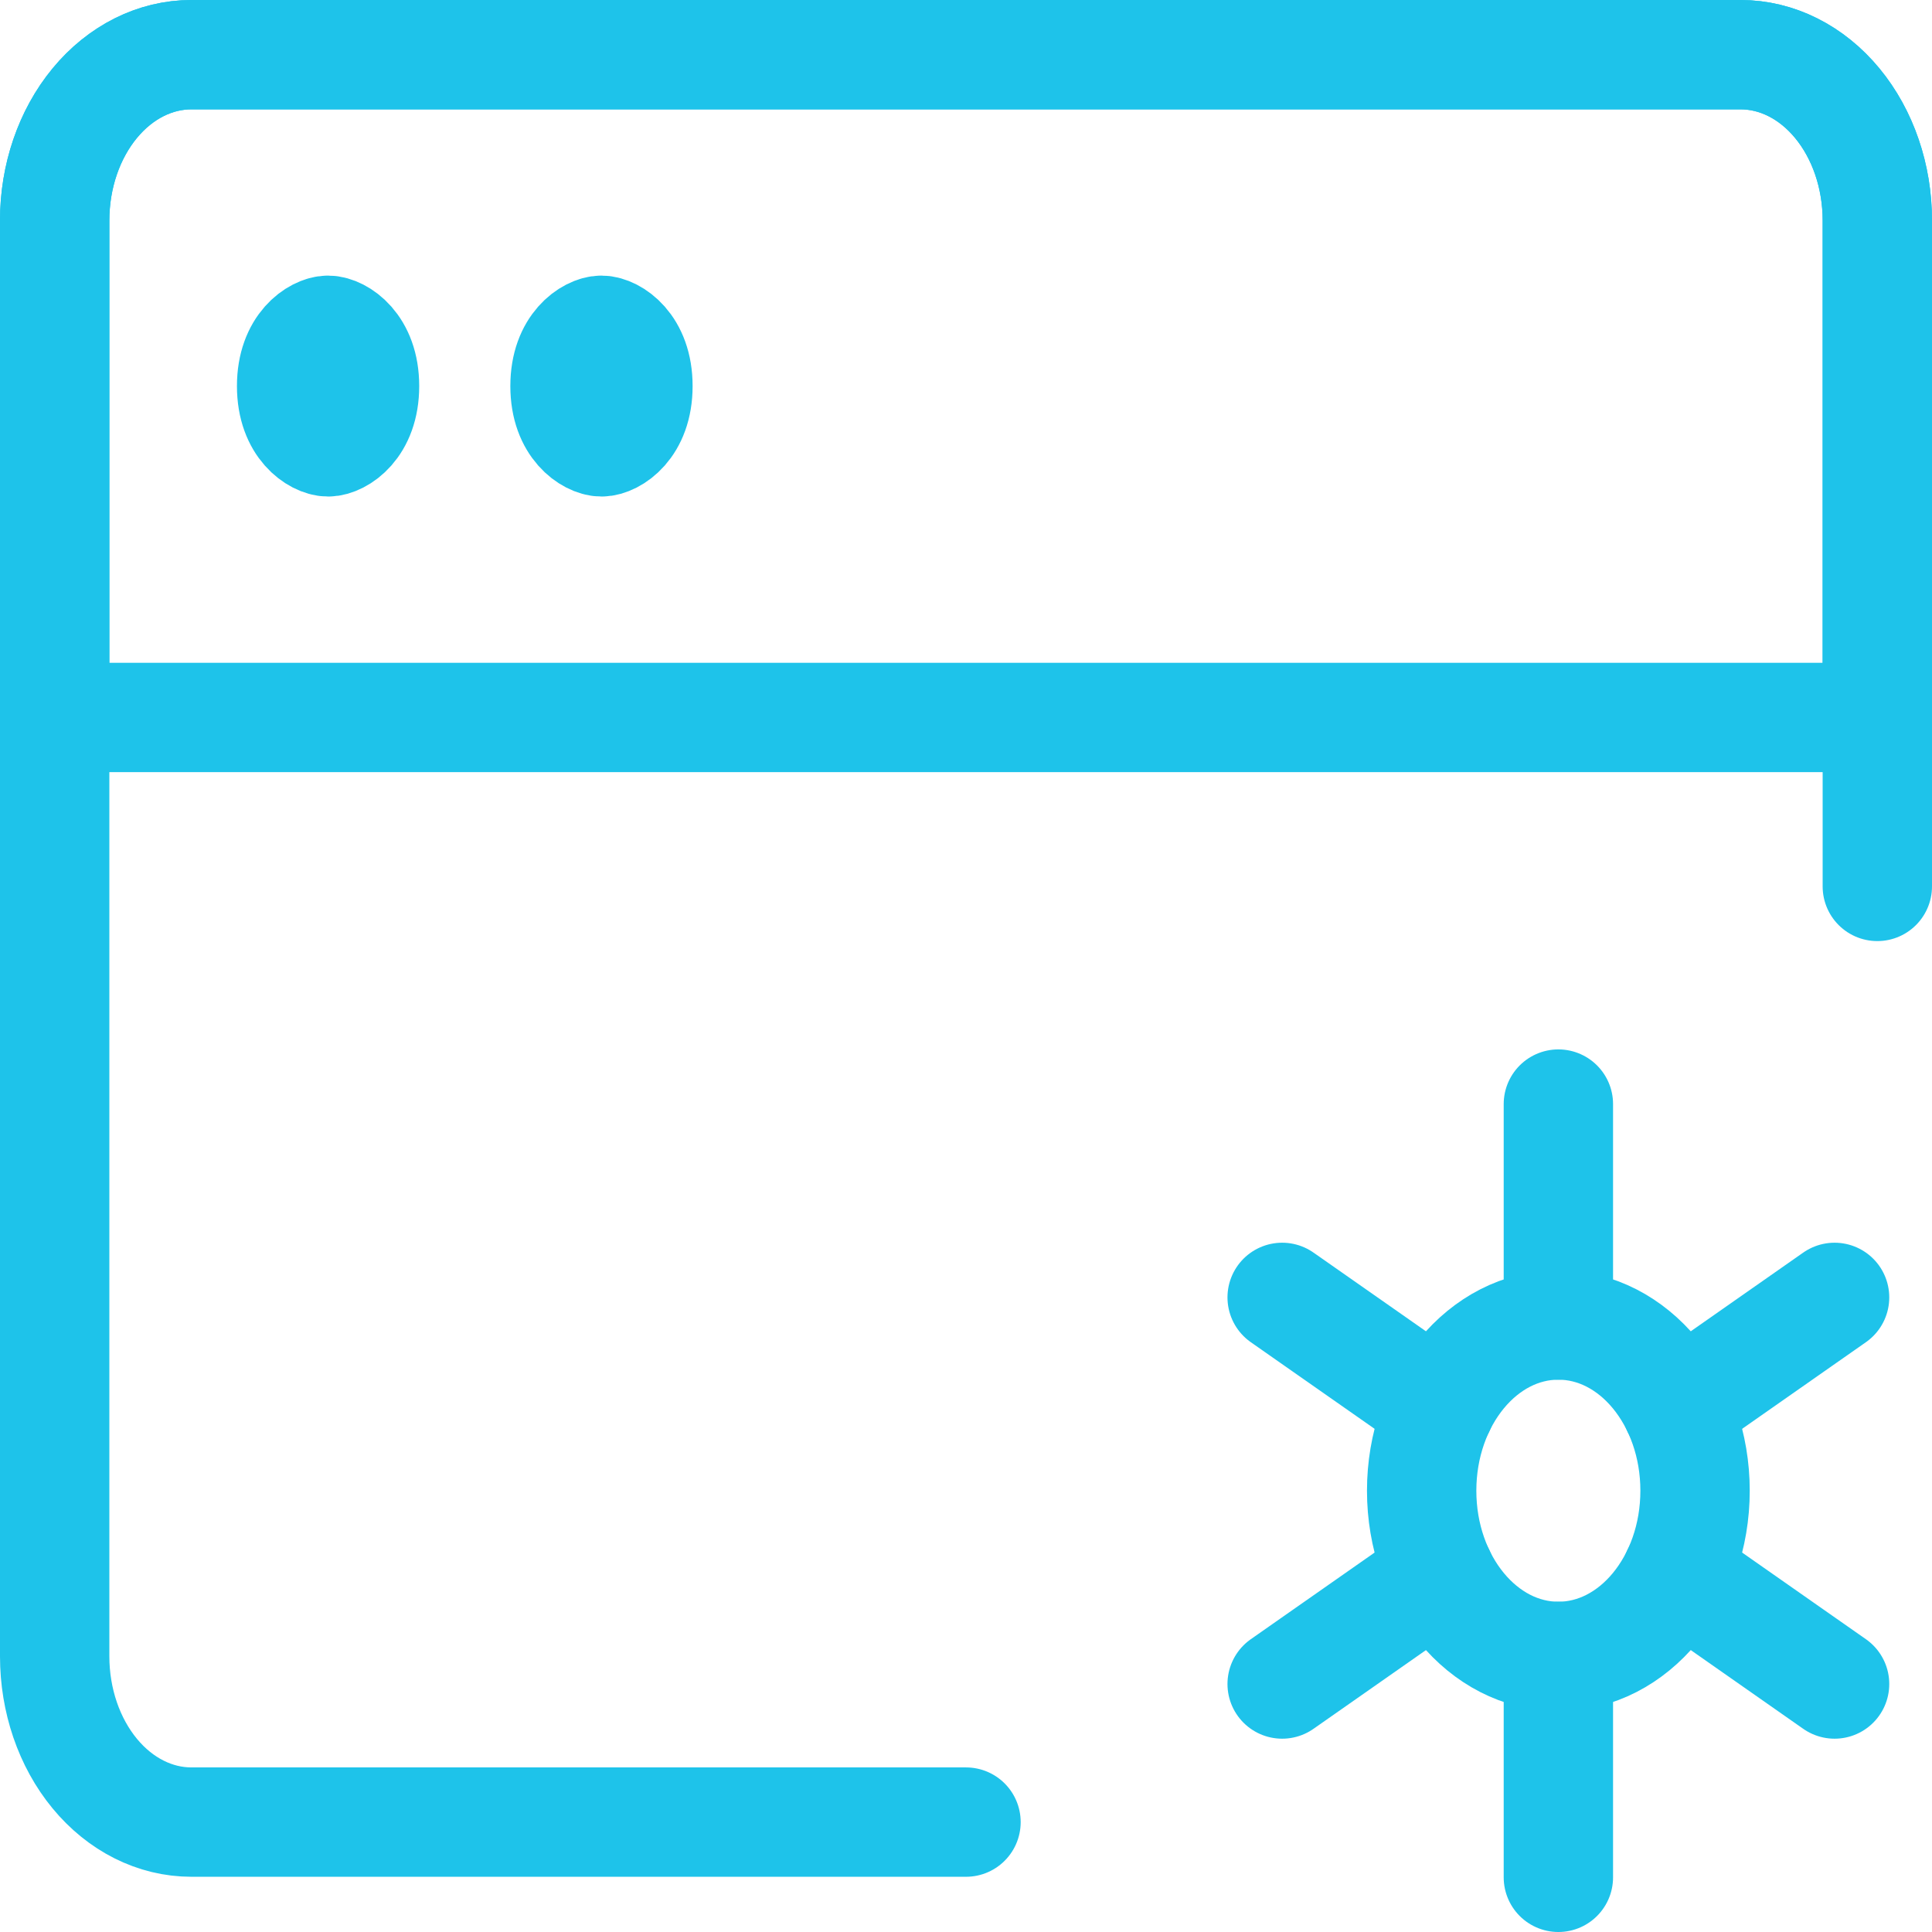 <svg width="106" height="106" viewBox="0 0 106 106" fill="none" xmlns="http://www.w3.org/2000/svg">
<path d="M53 99.97H10.5C8.511 99.97 6.603 99.012 5.197 97.307C3.79 95.602 3 93.29 3 90.879V12.091C3 9.68 3.79 7.368 5.197 5.663C6.603 3.958 8.511 3 10.5 3H95.5C97.489 3 99.397 3.958 100.803 5.663C102.21 7.368 103 9.68 103 12.091V48.633" stroke="#1EC3EA" stroke-width="6" stroke-linecap="round" stroke-linejoin="round"/>
<path d="M3 12.091C3 9.68 3.79 7.368 5.197 5.663C6.603 3.958 8.511 3 10.5 3H95.5C97.489 3 99.397 3.958 100.803 5.663C102.21 7.368 103 9.68 103 12.091V39.364H3V12.091Z" stroke="#1EC3EA" stroke-width="6"/>
<path d="M18 18.121C17.41 18.121 16 18.926 16 21.182C16 23.438 17.41 24.242 18 24.242C18.591 24.242 20 23.438 20 21.182C20 18.926 18.591 18.121 18 18.121Z" fill="#1EC3EA" stroke="#1EC3EA" stroke-width="6"/>
<path d="M33 18.121C32.41 18.121 31 18.926 31 21.182C31 23.438 32.41 24.242 33 24.242C33.591 24.242 35 23.438 35 21.182C35 18.926 33.591 18.121 33 18.121Z" fill="#1EC3EA" stroke="#1EC3EA" stroke-width="6"/>
<path d="M85.5 90.879C89.642 90.879 93 86.809 93 81.788C93 76.767 89.642 72.697 85.5 72.697C81.358 72.697 78 76.767 78 81.788C78 86.809 81.358 90.879 85.5 90.879Z" stroke="#1EC3EA" stroke-width="6"/>
<path d="M85.501 103V90.879M85.501 72.697V60.576M70.346 92.394L79.005 86.333M91.996 77.242L100.655 71.182M70.346 71.182L79.005 77.242M91.996 86.333L100.655 92.394" stroke="#1EC3EA" stroke-width="6" stroke-linecap="round" stroke-linejoin="round"/>
</svg>
